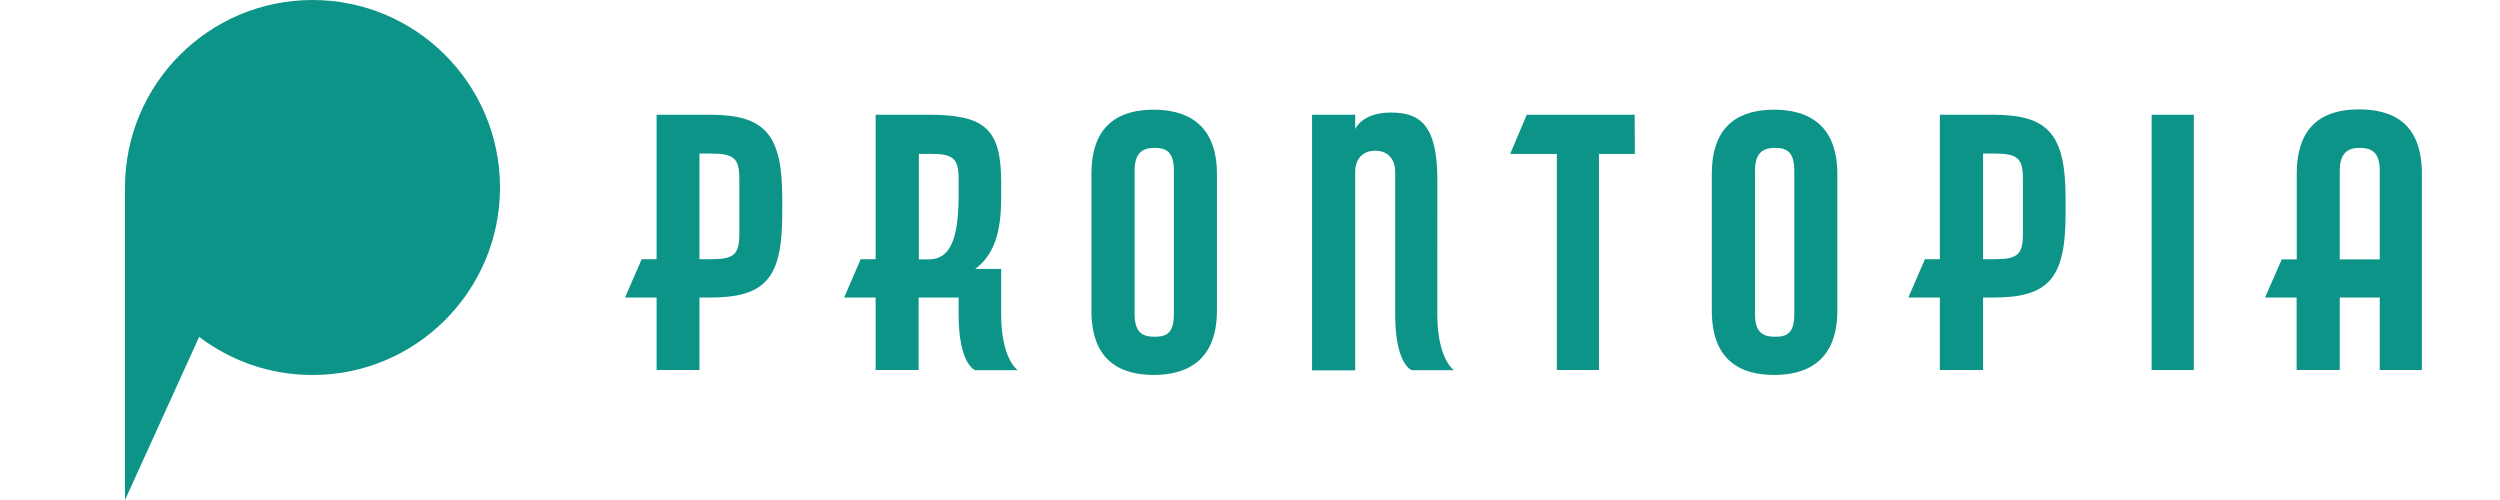 <svg width="160" height="32" viewBox="0 0 160 32" fill="none" xmlns="http://www.w3.org/2000/svg">
<path fillRule="evenodd" clipRule="evenodd" d="M32 12C32 18.627 26.627 24 20 24C17.274 24 14.76 23.091 12.746 21.56L8 32V12C8 5.373 13.373 0 20 0C26.627 0 32 5.373 32 12ZM28 12C28 16.418 24.418 20 20 20C15.582 20 12 16.418 12 12C12 7.582 15.582 4 20 4C24.418 4 28 7.582 28 12Z" fill="#0D9488"/>
<path d="M44.765 19.044V23.681H42.022V19.044H40L41.067 16.588H42.022V7.344H45.435C49.002 7.344 50.064 8.629 50.064 12.705V13.703C50.064 17.796 49.002 19.044 45.435 19.044H44.765ZM44.765 16.588H45.508C46.997 16.588 47.317 16.282 47.317 14.951V11.465C47.317 10.143 46.997 9.828 45.508 9.828H44.765V16.588Z" fill="#0D9488"/>
<path d="M59.441 7.344C63.012 7.344 64.074 8.244 64.074 11.624V12.664C64.074 14.825 63.648 16.294 62.415 17.21H64.074V20.124C64.074 22.989 65.136 23.693 65.136 23.693H62.415C62.415 23.693 61.352 23.345 61.352 20.124V19.044H58.793V23.681H56.041V19.044H54.023L55.085 16.588H56.041V7.344H59.441ZM58.806 9.852V16.601H59.441C60.823 16.601 61.352 15.275 61.352 12.48V11.481C61.352 10.159 61.037 9.844 59.548 9.844L58.806 9.852Z" fill="#0D9488"/>
<path d="M73.844 23.996C71.762 23.996 69.851 23.141 69.851 19.879V11.137C69.851 7.864 71.762 7.021 73.844 7.021C75.759 7.021 77.884 7.774 77.884 11.137V19.879C77.884 23.243 75.759 23.996 73.844 23.996ZM72.615 20.084C72.615 21.205 73.042 21.553 73.895 21.553C74.748 21.553 75.128 21.246 75.128 20.084V10.933C75.128 9.771 74.701 9.464 73.895 9.464C73.089 9.464 72.615 9.812 72.615 10.933V20.084Z" fill="#0D9488"/>
<path d="M91.988 20.123C91.988 22.988 93.05 23.692 93.05 23.692H90.354C90.354 23.692 89.292 23.344 89.292 20.123V11.013C89.292 10.158 88.801 9.646 88.012 9.646C87.223 9.646 86.732 10.158 86.732 11.013V23.7H83.972V7.342H86.732V8.263C86.732 8.263 87.159 7.203 89.006 7.203C90.853 7.203 91.992 7.956 91.992 11.521L91.988 20.123Z" fill="#0D9488"/>
<path d="M104.629 9.852H102.334V23.681H99.637V9.852H96.651L97.713 7.344H104.62L104.629 9.852Z" fill="#0D9488"/>
<path d="M113.554 23.996C111.468 23.996 109.556 23.141 109.556 19.879V11.137C109.556 7.864 111.468 7.021 113.554 7.021C115.465 7.021 117.59 7.774 117.59 11.137V19.879C117.59 23.243 115.465 23.996 113.554 23.996ZM112.321 20.084C112.321 21.205 112.747 21.553 113.601 21.553C114.454 21.553 114.834 21.246 114.834 20.084V10.933C114.834 9.771 114.407 9.464 113.601 9.464C112.794 9.464 112.321 9.812 112.321 10.933V20.084Z" fill="#0D9488"/>
<path d="M126.916 19.044V23.681H124.151V19.044H122.133L123.195 16.588H124.151V7.344H127.564C131.135 7.344 132.197 8.629 132.197 12.705V13.703C132.197 17.796 131.135 19.044 127.564 19.044H126.916ZM126.916 16.588H127.658C129.147 16.588 129.467 16.282 129.467 14.951V11.465C129.467 10.143 129.147 9.828 127.658 9.828H126.916V16.588Z" fill="#0D9488"/>
<path d="M140.405 23.681H137.705V7.344H140.405V23.681Z" fill="#0D9488"/>
<path d="M146.032 16.601H146.992V11.117C146.992 7.843 148.904 7 150.964 7C152.939 7 155 7.712 155 11.117V23.681H152.304V19.044H149.744V23.681H146.984V19.044H144.962L146.032 16.601ZM152.304 10.933C152.304 9.771 151.813 9.464 151.024 9.464C150.235 9.464 149.744 9.812 149.744 10.933V16.601H152.304V10.933Z" fill="#0D9488"/>
</svg>
